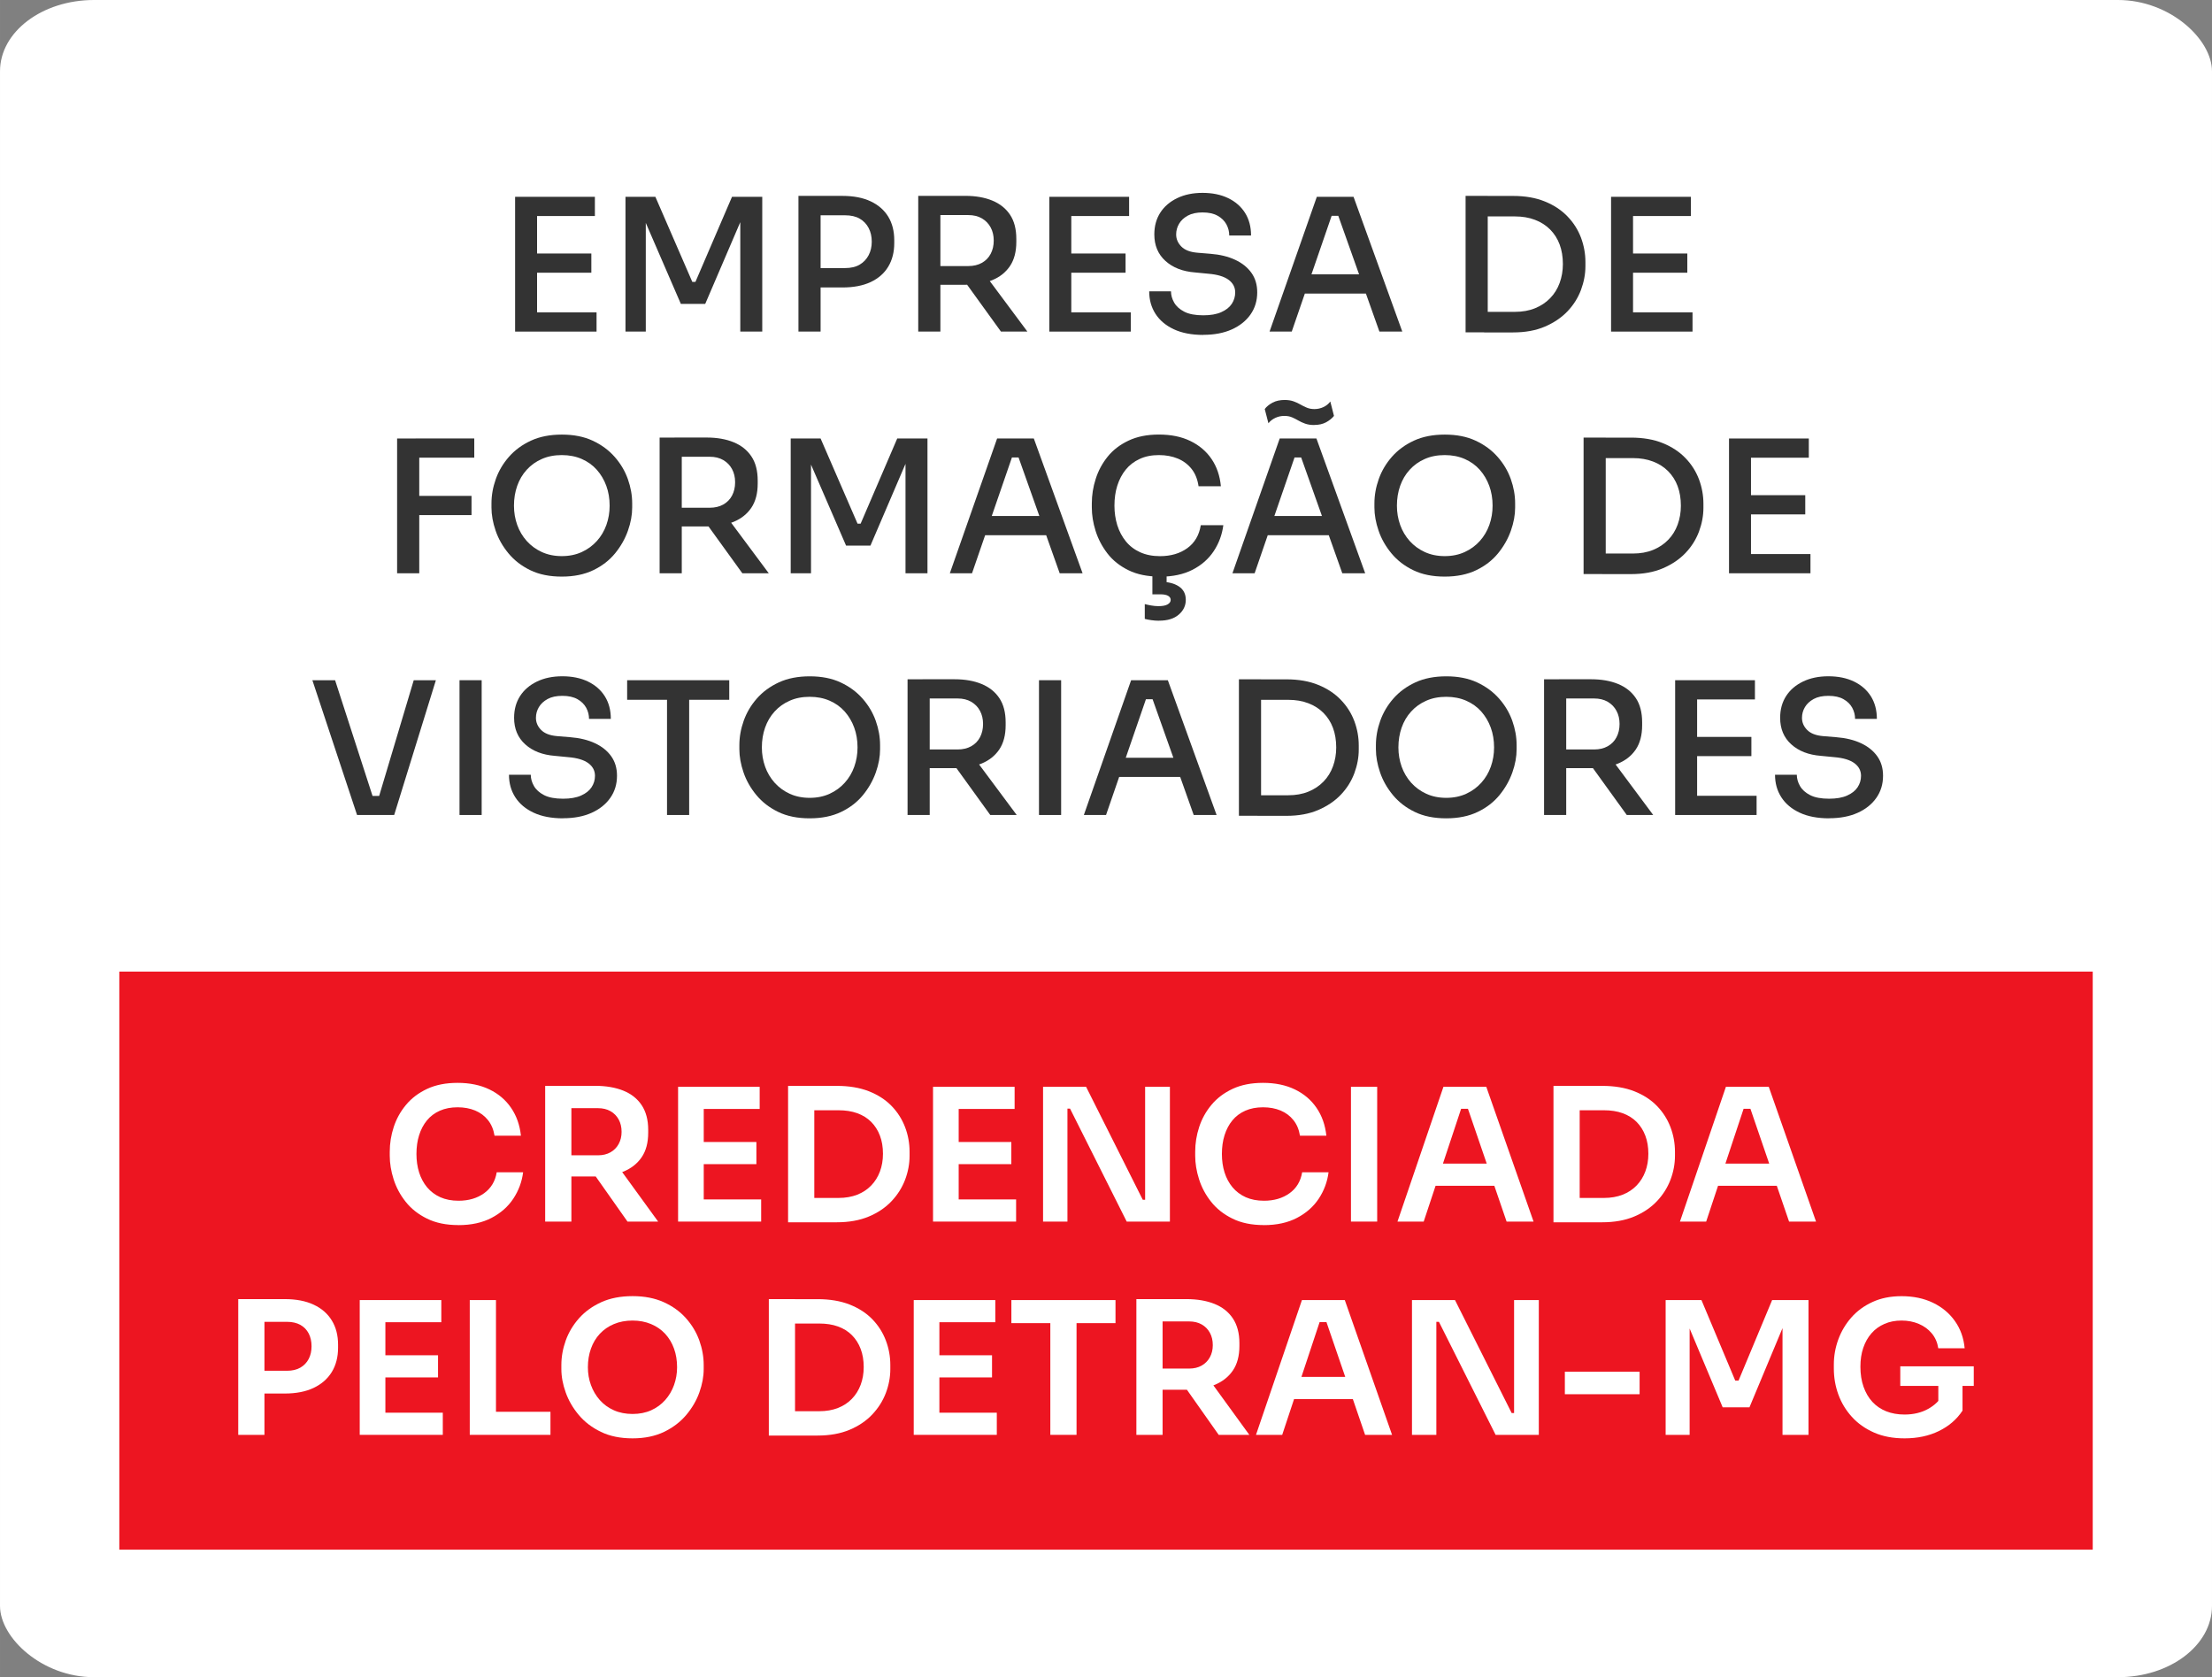 <?xml version="1.0" encoding="UTF-8"?>
<!DOCTYPE svg PUBLIC "-//W3C//DTD SVG 1.1//EN" "http://www.w3.org/Graphics/SVG/1.1/DTD/svg11.dtd">
<!-- Creator: CorelDRAW -->
<svg xmlns="http://www.w3.org/2000/svg" xml:space="preserve" width="42.333mm" height="32.092mm" version="1.1" style="shape-rendering:geometricPrecision; text-rendering:geometricPrecision; image-rendering:optimizeQuality; fill-rule:evenodd; clip-rule:evenodd"
viewBox="0 0 505.4 383.14"
 xmlns:xlink="http://www.w3.org/1999/xlink"
 xmlns:xodm="http://www.corel.com/coreldraw/odm/2003">
 <rect x="0" y="0" width="505.4" height="383.14" fill="#808080" stroke="none"/>
 <defs>
  <style type="text/css">
   <![CDATA[
    .fil2 {fill:#ED1521}
    .fil0 {fill:white}
    .fil1 {fill:#333333;fill-rule:nonzero}
    .fil3 {fill:white;fill-rule:nonzero}
   ]]>
  </style>
 </defs>
 <g id="Layer_x0020_1">
  <g id="_2027954153120">
   <rect class="fil0" x="0" y="-0" width="505.4" height="383.14" rx="21.47" ry="16.27"/>
   <g>
    <path class="fil1" d="M117.69 75.75l0 -30.79 5.02 0 0 30.79 -5.02 0zm4.18 0l0 -4.39 14.43 0 0 4.39 -14.43 0zm0 -13.45l0 -4.39 13.24 0 0 4.39 -13.24 0zm0 -12.95l0 -4.39 14.05 0 0 4.39 -14.05 0z"/>
    <polygon id="_1" class="fil1" points="142.91,75.75 142.91,44.96 149.74,44.96 158.18,64.4 158.89,64.4 167.25,44.96 174.16,44.96 174.16,75.75 169.14,75.75 169.14,49.47 169.65,49.56 161.13,69.42 155.56,69.42 146.96,49.56 147.55,49.47 147.55,75.75 "/>
    <path id="_2" class="fil1" d="M186.65 65.67l0 -4.43 6.41 0c1.35,0 2.47,-0.26 3.35,-0.78 0.89,-0.52 1.57,-1.24 2.05,-2.15 0.48,-0.91 0.72,-1.95 0.72,-3.1 0,-1.18 -0.24,-2.23 -0.72,-3.14 -0.48,-0.91 -1.16,-1.62 -2.05,-2.13 -0.89,-0.51 -2,-0.76 -3.35,-0.76l-6.41 0 0 -4.43 5.82 0c2.56,0 4.72,0.42 6.47,1.25 1.76,0.83 3.09,2 4.01,3.5 0.91,1.5 1.37,3.3 1.37,5.38l0 0.67c0,2.05 -0.46,3.84 -1.37,5.36 -0.91,1.52 -2.25,2.69 -4.01,3.52 -1.76,0.83 -3.92,1.24 -6.47,1.24l-5.82 0zm-4.22 10.08l0 -31 5.06 0 0 31 -5.06 0z"/>
    <path id="_3" class="fil1" d="M209.8 75.75l0 -31 5.06 0 0 31 -5.06 0zm18.9 0l-9.78 -13.54 5.74 0 10.08 13.54 -6.03 0zm-15.48 -10.71l0 -4.26 8.01 0c1.21,0 2.25,-0.25 3.12,-0.74 0.87,-0.49 1.54,-1.17 2,-2.05 0.46,-0.87 0.7,-1.88 0.7,-3.04 0,-1.12 -0.23,-2.12 -0.7,-2.99 -0.46,-0.87 -1.13,-1.56 -2,-2.07 -0.87,-0.51 -1.91,-0.76 -3.12,-0.76l-8.01 0 0 -4.39 7.34 0c2.36,0 4.41,0.36 6.16,1.08 1.74,0.72 3.09,1.79 4.05,3.23 0.96,1.43 1.44,3.28 1.44,5.53l0 0.68c0,2.25 -0.49,4.09 -1.46,5.53 -0.97,1.43 -2.32,2.5 -4.05,3.21 -1.73,0.7 -3.78,1.05 -6.14,1.05l-7.34 0z"/>
    <path id="_4" class="fil1" d="M239.75 75.75l0 -30.79 5.02 0 0 30.79 -5.02 0zm4.18 0l0 -4.39 14.43 0 0 4.39 -14.43 0zm0 -13.45l0 -4.39 13.24 0 0 4.39 -13.24 0zm0 -12.95l0 -4.39 14.05 0 0 4.39 -14.05 0z"/>
    <path id="_5" class="fil1" d="M274.93 76.51c-2.64,0 -4.89,-0.43 -6.73,-1.29 -1.84,-0.86 -3.24,-2.04 -4.2,-3.54 -0.96,-1.5 -1.43,-3.21 -1.43,-5.13l4.98 0c0,0.87 0.24,1.73 0.72,2.57 0.48,0.84 1.25,1.54 2.32,2.09 1.07,0.55 2.52,0.82 4.34,0.82 1.66,0 3.03,-0.24 4.11,-0.72 1.08,-0.48 1.88,-1.11 2.4,-1.9 0.52,-0.79 0.78,-1.66 0.78,-2.61 0,-1.18 -0.51,-2.14 -1.52,-2.89 -1.01,-0.74 -2.53,-1.2 -4.56,-1.37l-3.08 -0.3c-2.84,-0.22 -5.1,-1.1 -6.79,-2.64 -1.69,-1.53 -2.53,-3.55 -2.53,-6.05 0,-1.91 0.46,-3.57 1.37,-4.98 0.91,-1.41 2.2,-2.51 3.86,-3.31 1.66,-0.8 3.59,-1.2 5.78,-1.2 2.25,0 4.2,0.4 5.86,1.2 1.66,0.8 2.95,1.93 3.86,3.37 0.91,1.45 1.37,3.17 1.37,5.17l-4.98 0c0,-0.9 -0.22,-1.75 -0.65,-2.55 -0.44,-0.8 -1.1,-1.46 -2,-1.96 -0.9,-0.51 -2.05,-0.76 -3.46,-0.76 -1.35,0 -2.47,0.24 -3.35,0.72 -0.88,0.48 -1.55,1.1 -2,1.86 -0.45,0.76 -0.67,1.57 -0.67,2.45 0,1.04 0.39,1.96 1.18,2.76 0.79,0.8 2,1.27 3.63,1.41l3.04 0.25c2.17,0.17 4.04,0.63 5.63,1.37 1.59,0.74 2.83,1.74 3.71,2.97 0.89,1.24 1.33,2.73 1.33,4.47 0,1.91 -0.51,3.6 -1.54,5.06 -1.03,1.46 -2.46,2.6 -4.3,3.42 -1.84,0.82 -4,1.22 -6.47,1.22z"/>
    <path id="_6" class="fil1" d="M290.07 75.75l10.8 -30.79 8.39 0 11.14 30.79 -5.23 0 -9.74 -27.42 2.07 0.97 -5.1 0 2.19 -0.97 -9.45 27.42 -5.06 0zm7 -8.69l1.6 -4.39 12.91 0 1.65 4.39 -16.16 0z"/>
    <path id="_7" class="fil1" d="M339.08 75.92l0 -4.68 7.04 0c1.72,0 3.25,-0.27 4.6,-0.82 1.35,-0.55 2.5,-1.31 3.46,-2.3 0.96,-0.98 1.68,-2.14 2.17,-3.48 0.49,-1.34 0.74,-2.78 0.74,-4.32 0,-1.66 -0.25,-3.15 -0.74,-4.47 -0.49,-1.32 -1.22,-2.46 -2.17,-3.42 -0.96,-0.96 -2.11,-1.7 -3.46,-2.21 -1.35,-0.52 -2.88,-0.78 -4.6,-0.78l-7.04 0 0 -4.68 6.62 0c2.78,0 5.21,0.42 7.28,1.27 2.07,0.84 3.79,1.98 5.17,3.42 1.38,1.43 2.4,3.05 3.08,4.85 0.67,1.8 1.01,3.66 1.01,5.57l0 0.93c0,1.8 -0.34,3.61 -1.01,5.42 -0.68,1.81 -1.7,3.44 -3.08,4.89 -1.38,1.45 -3.1,2.61 -5.17,3.5 -2.07,0.89 -4.49,1.33 -7.28,1.33l-6.62 0zm-4.22 0l0 -31.17 5.06 0 0 31.17 -5.06 0z"/>
    <path id="_8" class="fil1" d="M368.1 75.75l0 -30.79 5.02 0 0 30.79 -5.02 0zm4.18 0l0 -4.39 14.43 0 0 4.39 -14.43 0zm0 -13.45l0 -4.39 13.24 0 0 4.39 -13.24 0zm0 -12.95l0 -4.39 14.05 0 0 4.39 -14.05 0z"/>
    <path id="_9" class="fil1" d="M90.73 130.96l0 -30.79 5.06 0 0 30.79 -5.06 0zm4.22 -13.29l0 -4.39 12.78 0 0 4.39 -12.78 0zm0 -13.12l0 -4.39 13.41 0 0 4.39 -13.41 0z"/>
    <path id="_10" class="fil1" d="M128.36 131.72c-2.78,0 -5.18,-0.48 -7.19,-1.46 -2.01,-0.97 -3.68,-2.26 -5,-3.86 -1.32,-1.6 -2.3,-3.32 -2.93,-5.17 -0.63,-1.84 -0.95,-3.61 -0.95,-5.29l0 -0.93c0,-1.86 0.33,-3.71 0.99,-5.57 0.66,-1.86 1.66,-3.55 3,-5.08 1.34,-1.53 3.01,-2.76 5.02,-3.69 2.01,-0.93 4.37,-1.39 7.07,-1.39 2.7,0 5.05,0.46 7.04,1.39 2,0.93 3.67,2.16 5.02,3.69 1.35,1.53 2.36,3.23 3.02,5.08 0.66,1.86 0.99,3.71 0.99,5.57l0 0.93c0,1.69 -0.32,3.45 -0.97,5.29 -0.65,1.84 -1.62,3.56 -2.93,5.17 -1.31,1.6 -2.97,2.89 -5,3.86 -2.02,0.97 -4.41,1.46 -7.17,1.46zm0 -4.68c1.69,0 3.21,-0.31 4.56,-0.93 1.35,-0.62 2.5,-1.46 3.46,-2.53 0.96,-1.07 1.68,-2.29 2.17,-3.67 0.49,-1.38 0.74,-2.84 0.74,-4.39 0,-1.63 -0.25,-3.14 -0.76,-4.53 -0.51,-1.39 -1.23,-2.61 -2.17,-3.67 -0.94,-1.06 -2.09,-1.88 -3.44,-2.47 -1.35,-0.59 -2.87,-0.89 -4.56,-0.89 -1.69,0 -3.21,0.29 -4.56,0.89 -1.35,0.59 -2.5,1.41 -3.46,2.47 -0.96,1.05 -1.68,2.28 -2.17,3.67 -0.49,1.39 -0.74,2.9 -0.74,4.53 0,1.55 0.25,3.01 0.74,4.39 0.49,1.38 1.22,2.6 2.17,3.67 0.96,1.07 2.11,1.91 3.46,2.53 1.35,0.62 2.87,0.93 4.56,0.93z"/>
    <path id="_11" class="fil1" d="M150.71 130.96l0 -31 5.06 0 0 31 -5.06 0zm18.9 0l-9.78 -13.54 5.74 0 10.08 13.54 -6.03 0zm-15.48 -10.71l0 -4.26 8.01 0c1.21,0 2.25,-0.25 3.12,-0.74 0.87,-0.49 1.54,-1.17 2,-2.05 0.46,-0.87 0.7,-1.88 0.7,-3.04 0,-1.12 -0.23,-2.12 -0.7,-2.99 -0.46,-0.87 -1.13,-1.56 -2,-2.07 -0.87,-0.51 -1.91,-0.76 -3.12,-0.76l-8.01 0 0 -4.39 7.34 0c2.36,0 4.41,0.36 6.16,1.08 1.74,0.72 3.09,1.79 4.05,3.23 0.96,1.43 1.44,3.28 1.44,5.53l0 0.68c0,2.25 -0.49,4.09 -1.46,5.53 -0.97,1.43 -2.32,2.5 -4.05,3.21 -1.73,0.7 -3.78,1.05 -6.14,1.05l-7.34 0z"/>
    <polygon id="_12" class="fil1" points="180.66,130.96 180.66,100.17 187.49,100.17 195.93,119.62 196.64,119.62 205,100.17 211.91,100.17 211.91,130.96 206.89,130.96 206.89,104.69 207.4,104.77 198.88,124.64 193.31,124.64 184.71,104.77 185.3,104.69 185.3,130.96 "/>
    <path id="_13" class="fil1" d="M217.02 130.96l10.8 -30.79 8.39 0 11.14 30.79 -5.23 0 -9.74 -27.42 2.07 0.97 -5.1 0 2.19 -0.97 -9.45 27.42 -5.06 0zm7 -8.69l1.6 -4.39 12.91 0 1.65 4.39 -16.16 0z"/>
    <path id="_14" class="fil1" d="M265.02 131.72c-2.81,0 -5.21,-0.48 -7.19,-1.46 -1.98,-0.97 -3.59,-2.25 -4.81,-3.84 -1.22,-1.59 -2.12,-3.3 -2.7,-5.15 -0.58,-1.84 -0.86,-3.62 -0.86,-5.34l0 -0.93c0,-1.88 0.29,-3.75 0.89,-5.61 0.59,-1.86 1.5,-3.54 2.72,-5.06 1.22,-1.52 2.81,-2.74 4.77,-3.67 1.95,-0.93 4.27,-1.39 6.94,-1.39 2.78,0 5.19,0.49 7.21,1.48 2.02,0.98 3.64,2.35 4.83,4.11 1.2,1.76 1.9,3.83 2.13,6.22l-5.1 0c-0.23,-1.57 -0.75,-2.89 -1.58,-3.94 -0.83,-1.05 -1.88,-1.85 -3.16,-2.38 -1.28,-0.53 -2.72,-0.8 -4.32,-0.8 -1.66,0 -3.13,0.29 -4.41,0.89 -1.28,0.59 -2.34,1.41 -3.18,2.45 -0.84,1.04 -1.48,2.26 -1.92,3.65 -0.44,1.39 -0.65,2.92 -0.65,4.58 0,1.57 0.22,3.06 0.65,4.45 0.44,1.39 1.09,2.62 1.96,3.69 0.87,1.07 1.96,1.9 3.27,2.49 1.31,0.59 2.82,0.89 4.53,0.89 2.47,0 4.56,-0.61 6.24,-1.83 1.69,-1.22 2.71,-2.97 3.08,-5.25l5.15 0c-0.28,2.16 -1.01,4.14 -2.19,5.93 -1.18,1.78 -2.8,3.21 -4.85,4.26 -2.05,1.05 -4.53,1.58 -7.42,1.58zm-0.21 10.08c-0.59,0 -1.18,-0.04 -1.77,-0.13 -0.59,-0.08 -1.08,-0.18 -1.48,-0.29l0 -3.38c0.42,0.11 0.91,0.22 1.48,0.32 0.56,0.1 1.11,0.15 1.65,0.15 0.93,0 1.62,-0.13 2.09,-0.4 0.46,-0.27 0.7,-0.61 0.7,-1.03 0,-0.39 -0.2,-0.7 -0.59,-0.93 -0.39,-0.22 -0.97,-0.34 -1.73,-0.34l-1.86 0 0 -5.27 3.25 0 0 4.05 -2.11 -1.65 0.63 0c1.77,0 3.19,0.35 4.26,1.05 1.07,0.7 1.6,1.73 1.6,3.08 0,1.32 -0.53,2.45 -1.6,3.37 -1.07,0.93 -2.57,1.39 -4.51,1.39z"/>
    <path id="_15" class="fil1" d="M281.59 130.96l10.8 -30.79 8.39 0 11.14 30.79 -5.23 0 -9.74 -27.42 2.07 0.97 -5.1 0 2.19 -0.97 -9.45 27.42 -5.06 0zm7 -8.69l1.6 -4.39 12.91 0 1.65 4.39 -16.16 0zm11.64 -25.18c-0.79,0 -1.47,-0.11 -2.05,-0.32 -0.58,-0.21 -1.1,-0.45 -1.56,-0.72 -0.46,-0.27 -0.94,-0.51 -1.43,-0.72 -0.49,-0.21 -1.08,-0.32 -1.75,-0.32 -0.73,0 -1.42,0.15 -2.07,0.46 -0.65,0.31 -1.17,0.72 -1.56,1.22l-0.84 -3.25c0.42,-0.56 1.02,-1.05 1.79,-1.46 0.77,-0.41 1.69,-0.61 2.76,-0.61 0.79,0 1.47,0.11 2.05,0.32 0.58,0.21 1.1,0.45 1.56,0.72 0.46,0.27 0.95,0.51 1.46,0.72 0.51,0.21 1.08,0.32 1.73,0.32 0.73,0 1.42,-0.16 2.07,-0.46 0.65,-0.31 1.17,-0.73 1.56,-1.27l0.84 3.29c-0.45,0.56 -1.05,1.05 -1.81,1.46 -0.76,0.41 -1.67,0.61 -2.74,0.61z"/>
    <path id="_16" class="fil1" d="M330.1 131.72c-2.78,0 -5.18,-0.48 -7.19,-1.46 -2.01,-0.97 -3.68,-2.26 -5,-3.86 -1.32,-1.6 -2.3,-3.32 -2.93,-5.17 -0.63,-1.84 -0.95,-3.61 -0.95,-5.29l0 -0.93c0,-1.86 0.33,-3.71 0.99,-5.57 0.66,-1.86 1.66,-3.55 3,-5.08 1.34,-1.53 3.01,-2.76 5.02,-3.69 2.01,-0.93 4.37,-1.39 7.07,-1.39 2.7,0 5.05,0.46 7.04,1.39 2,0.93 3.67,2.16 5.02,3.69 1.35,1.53 2.36,3.23 3.02,5.08 0.66,1.86 0.99,3.71 0.99,5.57l0 0.93c0,1.69 -0.32,3.45 -0.97,5.29 -0.65,1.84 -1.62,3.56 -2.93,5.17 -1.31,1.6 -2.97,2.89 -5,3.86 -2.02,0.97 -4.41,1.46 -7.17,1.46zm0 -4.68c1.69,0 3.21,-0.31 4.56,-0.93 1.35,-0.62 2.5,-1.46 3.46,-2.53 0.96,-1.07 1.68,-2.29 2.17,-3.67 0.49,-1.38 0.74,-2.84 0.74,-4.39 0,-1.63 -0.25,-3.14 -0.76,-4.53 -0.51,-1.39 -1.23,-2.61 -2.17,-3.67 -0.94,-1.06 -2.09,-1.88 -3.44,-2.47 -1.35,-0.59 -2.87,-0.89 -4.56,-0.89 -1.69,0 -3.21,0.29 -4.56,0.89 -1.35,0.59 -2.5,1.41 -3.46,2.47 -0.96,1.05 -1.68,2.28 -2.17,3.67 -0.49,1.39 -0.74,2.9 -0.74,4.53 0,1.55 0.25,3.01 0.74,4.39 0.49,1.38 1.22,2.6 2.17,3.67 0.96,1.07 2.11,1.91 3.46,2.53 1.35,0.62 2.87,0.93 4.56,0.93z"/>
    <path id="_17" class="fil1" d="M366.04 131.13l0 -4.68 7.04 0c1.72,0 3.25,-0.27 4.6,-0.82 1.35,-0.55 2.5,-1.31 3.46,-2.3 0.96,-0.98 1.68,-2.14 2.17,-3.48 0.49,-1.34 0.74,-2.78 0.74,-4.32 0,-1.66 -0.25,-3.15 -0.74,-4.47 -0.49,-1.32 -1.22,-2.46 -2.17,-3.42 -0.96,-0.96 -2.11,-1.7 -3.46,-2.21 -1.35,-0.52 -2.88,-0.78 -4.6,-0.78l-7.04 0 0 -4.68 6.62 0c2.78,0 5.21,0.42 7.28,1.27 2.07,0.84 3.79,1.98 5.17,3.42 1.38,1.43 2.4,3.05 3.08,4.85 0.67,1.8 1.01,3.66 1.01,5.57l0 0.93c0,1.8 -0.34,3.61 -1.01,5.42 -0.68,1.81 -1.7,3.44 -3.08,4.89 -1.38,1.45 -3.1,2.61 -5.17,3.5 -2.07,0.89 -4.49,1.33 -7.28,1.33l-6.62 0zm-4.22 0l0 -31.17 5.06 0 0 31.17 -5.06 0z"/>
    <path id="_18" class="fil1" d="M395.05 130.96l0 -30.79 5.02 0 0 30.79 -5.02 0zm4.18 0l0 -4.39 14.43 0 0 4.39 -14.43 0zm0 -13.45l0 -4.39 13.24 0 0 4.39 -13.24 0zm0 -12.95l0 -4.39 14.05 0 0 4.39 -14.05 0z"/>
    <polygon id="_19" class="fil1" points="81.58,186.18 71.37,155.39 76.56,155.39 85.42,182.76 83.56,181.83 88.37,181.83 86.35,182.76 94.53,155.39 99.59,155.39 90.06,186.18 "/>
    <polygon id="_20" class="fil1" points="104.99,186.18 104.99,155.39 110.05,155.39 110.05,186.18 "/>
    <path id="_21" class="fil1" d="M128.65 186.94c-2.64,0 -4.89,-0.43 -6.73,-1.29 -1.84,-0.86 -3.24,-2.04 -4.2,-3.54 -0.96,-1.5 -1.43,-3.21 -1.43,-5.13l4.98 0c0,0.87 0.24,1.73 0.72,2.57 0.48,0.84 1.25,1.54 2.32,2.09 1.07,0.55 2.52,0.82 4.34,0.82 1.66,0 3.03,-0.24 4.11,-0.72 1.08,-0.48 1.88,-1.11 2.4,-1.9 0.52,-0.79 0.78,-1.66 0.78,-2.61 0,-1.18 -0.51,-2.14 -1.52,-2.89 -1.01,-0.74 -2.53,-1.2 -4.56,-1.37l-3.08 -0.3c-2.84,-0.22 -5.1,-1.1 -6.79,-2.64 -1.69,-1.53 -2.53,-3.55 -2.53,-6.05 0,-1.91 0.46,-3.57 1.37,-4.98 0.91,-1.41 2.2,-2.51 3.86,-3.31 1.66,-0.8 3.59,-1.2 5.78,-1.2 2.25,0 4.2,0.4 5.86,1.2 1.66,0.8 2.95,1.93 3.86,3.37 0.91,1.45 1.37,3.17 1.37,5.17l-4.98 0c0,-0.9 -0.22,-1.75 -0.65,-2.55 -0.44,-0.8 -1.1,-1.46 -2,-1.96 -0.9,-0.51 -2.05,-0.76 -3.46,-0.76 -1.35,0 -2.47,0.24 -3.35,0.72 -0.88,0.48 -1.55,1.1 -2,1.86 -0.45,0.76 -0.67,1.57 -0.67,2.45 0,1.04 0.39,1.96 1.18,2.76 0.79,0.8 2,1.27 3.63,1.41l3.04 0.25c2.17,0.17 4.04,0.63 5.63,1.37 1.59,0.74 2.83,1.74 3.71,2.97 0.89,1.24 1.33,2.73 1.33,4.47 0,1.91 -0.51,3.6 -1.54,5.06 -1.03,1.46 -2.46,2.6 -4.3,3.42 -1.84,0.82 -4,1.22 -6.47,1.22z"/>
    <path id="_22" class="fil1" d="M152.4 186.18l0 -27.16 5.06 0 0 27.16 -5.06 0zm-9.11 -26.32l0 -4.47 23.33 0 0 4.47 -23.33 0z"/>
    <path id="_23" class="fil1" d="M185 186.94c-2.78,0 -5.18,-0.48 -7.19,-1.46 -2.01,-0.97 -3.68,-2.26 -5,-3.86 -1.32,-1.6 -2.3,-3.32 -2.93,-5.17 -0.63,-1.84 -0.95,-3.61 -0.95,-5.29l0 -0.93c0,-1.86 0.33,-3.71 0.99,-5.57 0.66,-1.86 1.66,-3.55 3,-5.08 1.34,-1.53 3.01,-2.76 5.02,-3.69 2.01,-0.93 4.37,-1.39 7.07,-1.39 2.7,0 5.05,0.46 7.04,1.39 2,0.93 3.67,2.16 5.02,3.69 1.35,1.53 2.36,3.23 3.02,5.08 0.66,1.86 0.99,3.71 0.99,5.57l0 0.93c0,1.69 -0.32,3.45 -0.97,5.29 -0.65,1.84 -1.62,3.56 -2.93,5.17 -1.31,1.6 -2.97,2.89 -5,3.86 -2.02,0.97 -4.41,1.46 -7.17,1.46zm0 -4.68c1.69,0 3.21,-0.31 4.56,-0.93 1.35,-0.62 2.5,-1.46 3.46,-2.53 0.96,-1.07 1.68,-2.29 2.17,-3.67 0.49,-1.38 0.74,-2.84 0.74,-4.39 0,-1.63 -0.25,-3.14 -0.76,-4.53 -0.51,-1.39 -1.23,-2.61 -2.17,-3.67 -0.94,-1.06 -2.09,-1.88 -3.44,-2.47 -1.35,-0.59 -2.87,-0.89 -4.56,-0.89 -1.69,0 -3.21,0.29 -4.56,0.89 -1.35,0.59 -2.5,1.41 -3.46,2.47 -0.96,1.05 -1.68,2.28 -2.17,3.67 -0.49,1.39 -0.74,2.9 -0.74,4.53 0,1.55 0.25,3.01 0.74,4.39 0.49,1.38 1.22,2.6 2.17,3.67 0.96,1.07 2.11,1.91 3.46,2.53 1.35,0.62 2.87,0.93 4.56,0.93z"/>
    <path id="_24" class="fil1" d="M207.36 186.18l0 -31 5.06 0 0 31 -5.06 0zm18.9 0l-9.78 -13.54 5.74 0 10.08 13.54 -6.03 0zm-15.48 -10.71l0 -4.26 8.01 0c1.21,0 2.25,-0.25 3.12,-0.74 0.87,-0.49 1.54,-1.17 2,-2.05 0.46,-0.87 0.7,-1.88 0.7,-3.04 0,-1.12 -0.23,-2.12 -0.7,-2.99 -0.46,-0.87 -1.13,-1.56 -2,-2.07 -0.87,-0.51 -1.91,-0.76 -3.12,-0.76l-8.01 0 0 -4.39 7.34 0c2.36,0 4.41,0.36 6.16,1.08 1.74,0.72 3.09,1.79 4.05,3.23 0.96,1.43 1.44,3.28 1.44,5.53l0 0.68c0,2.25 -0.49,4.09 -1.46,5.53 -0.97,1.43 -2.32,2.5 -4.05,3.21 -1.73,0.7 -3.78,1.05 -6.14,1.05l-7.34 0z"/>
    <polygon id="_25" class="fil1" points="237.39,186.18 237.39,155.39 242.45,155.39 242.45,186.18 "/>
    <path id="_26" class="fil1" d="M247.64 186.18l10.8 -30.79 8.39 0 11.14 30.79 -5.23 0 -9.74 -27.42 2.07 0.97 -5.1 0 2.19 -0.97 -9.45 27.42 -5.06 0zm7 -8.69l1.6 -4.39 12.91 0 1.65 4.39 -16.16 0z"/>
    <path id="_27" class="fil1" d="M287.29 186.35l0 -4.68 7.04 0c1.72,0 3.25,-0.27 4.6,-0.82 1.35,-0.55 2.5,-1.31 3.46,-2.3 0.96,-0.98 1.68,-2.14 2.17,-3.48 0.49,-1.34 0.74,-2.78 0.74,-4.32 0,-1.66 -0.25,-3.15 -0.74,-4.47 -0.49,-1.32 -1.22,-2.46 -2.17,-3.42 -0.96,-0.96 -2.11,-1.7 -3.46,-2.21 -1.35,-0.52 -2.88,-0.78 -4.6,-0.78l-7.04 0 0 -4.68 6.62 0c2.78,0 5.21,0.42 7.28,1.27 2.07,0.84 3.79,1.98 5.17,3.42 1.38,1.43 2.4,3.05 3.08,4.85 0.67,1.8 1.01,3.66 1.01,5.57l0 0.93c0,1.8 -0.34,3.61 -1.01,5.42 -0.68,1.81 -1.7,3.44 -3.08,4.89 -1.38,1.45 -3.1,2.61 -5.17,3.5 -2.07,0.89 -4.49,1.33 -7.28,1.33l-6.62 0zm-4.22 0l0 -31.17 5.06 0 0 31.17 -5.06 0z"/>
    <path id="_28" class="fil1" d="M330.44 186.94c-2.78,0 -5.18,-0.48 -7.19,-1.46 -2.01,-0.97 -3.68,-2.26 -5,-3.86 -1.32,-1.6 -2.3,-3.32 -2.93,-5.17 -0.63,-1.84 -0.95,-3.61 -0.95,-5.29l0 -0.93c0,-1.86 0.33,-3.71 0.99,-5.57 0.66,-1.86 1.66,-3.55 3,-5.08 1.34,-1.53 3.01,-2.76 5.02,-3.69 2.01,-0.93 4.37,-1.39 7.07,-1.39 2.7,0 5.05,0.46 7.04,1.39 2,0.93 3.67,2.16 5.02,3.69 1.35,1.53 2.36,3.23 3.02,5.08 0.66,1.86 0.99,3.71 0.99,5.57l0 0.93c0,1.69 -0.32,3.45 -0.97,5.29 -0.65,1.84 -1.62,3.56 -2.93,5.17 -1.31,1.6 -2.97,2.89 -5,3.86 -2.02,0.97 -4.41,1.46 -7.17,1.46zm0 -4.68c1.69,0 3.21,-0.31 4.56,-0.93 1.35,-0.62 2.5,-1.46 3.46,-2.53 0.96,-1.07 1.68,-2.29 2.17,-3.67 0.49,-1.38 0.74,-2.84 0.74,-4.39 0,-1.63 -0.25,-3.14 -0.76,-4.53 -0.51,-1.39 -1.23,-2.61 -2.17,-3.67 -0.94,-1.06 -2.09,-1.88 -3.44,-2.47 -1.35,-0.59 -2.87,-0.89 -4.56,-0.89 -1.69,0 -3.21,0.29 -4.56,0.89 -1.35,0.59 -2.5,1.41 -3.46,2.47 -0.96,1.05 -1.68,2.28 -2.17,3.67 -0.49,1.39 -0.74,2.9 -0.74,4.53 0,1.55 0.25,3.01 0.74,4.39 0.49,1.38 1.22,2.6 2.17,3.67 0.96,1.07 2.11,1.91 3.46,2.53 1.35,0.62 2.87,0.93 4.56,0.93z"/>
    <path id="_29" class="fil1" d="M352.79 186.18l0 -31 5.06 0 0 31 -5.06 0zm18.9 0l-9.78 -13.54 5.74 0 10.08 13.54 -6.03 0zm-15.48 -10.71l0 -4.26 8.01 0c1.21,0 2.25,-0.25 3.12,-0.74 0.87,-0.49 1.54,-1.17 2,-2.05 0.46,-0.87 0.7,-1.88 0.7,-3.04 0,-1.12 -0.23,-2.12 -0.7,-2.99 -0.46,-0.87 -1.13,-1.56 -2,-2.07 -0.87,-0.51 -1.91,-0.76 -3.12,-0.76l-8.01 0 0 -4.39 7.34 0c2.36,0 4.41,0.36 6.16,1.08 1.74,0.72 3.09,1.79 4.05,3.23 0.96,1.43 1.44,3.28 1.44,5.53l0 0.68c0,2.25 -0.49,4.09 -1.46,5.53 -0.97,1.43 -2.32,2.5 -4.05,3.21 -1.73,0.7 -3.78,1.05 -6.14,1.05l-7.34 0z"/>
    <path id="_30" class="fil1" d="M382.74 186.18l0 -30.79 5.02 0 0 30.79 -5.02 0zm4.18 0l0 -4.39 14.43 0 0 4.39 -14.43 0zm0 -13.45l0 -4.39 13.24 0 0 4.39 -13.24 0zm0 -12.95l0 -4.39 14.05 0 0 4.39 -14.05 0z"/>
    <path id="_31" class="fil1" d="M417.92 186.94c-2.64,0 -4.89,-0.43 -6.73,-1.29 -1.84,-0.86 -3.24,-2.04 -4.2,-3.54 -0.96,-1.5 -1.43,-3.21 -1.43,-5.13l4.98 0c0,0.87 0.24,1.73 0.72,2.57 0.48,0.84 1.25,1.54 2.32,2.09 1.07,0.55 2.52,0.82 4.34,0.82 1.66,0 3.03,-0.24 4.11,-0.72 1.08,-0.48 1.88,-1.11 2.4,-1.9 0.52,-0.79 0.78,-1.66 0.78,-2.61 0,-1.18 -0.51,-2.14 -1.52,-2.89 -1.01,-0.74 -2.53,-1.2 -4.56,-1.37l-3.08 -0.3c-2.84,-0.22 -5.1,-1.1 -6.79,-2.64 -1.69,-1.53 -2.53,-3.55 -2.53,-6.05 0,-1.91 0.46,-3.57 1.37,-4.98 0.91,-1.41 2.2,-2.51 3.86,-3.31 1.66,-0.8 3.59,-1.2 5.78,-1.2 2.25,0 4.2,0.4 5.86,1.2 1.66,0.8 2.95,1.93 3.86,3.37 0.91,1.45 1.37,3.17 1.37,5.17l-4.98 0c0,-0.9 -0.22,-1.75 -0.65,-2.55 -0.44,-0.8 -1.1,-1.46 -2,-1.96 -0.9,-0.51 -2.05,-0.76 -3.46,-0.76 -1.35,0 -2.47,0.24 -3.35,0.72 -0.88,0.48 -1.55,1.1 -2,1.86 -0.45,0.76 -0.67,1.57 -0.67,2.45 0,1.04 0.39,1.96 1.18,2.76 0.79,0.8 2,1.27 3.63,1.41l3.04 0.25c2.17,0.17 4.04,0.63 5.63,1.37 1.59,0.74 2.83,1.74 3.71,2.97 0.89,1.24 1.33,2.73 1.33,4.47 0,1.91 -0.51,3.6 -1.54,5.06 -1.03,1.46 -2.46,2.6 -4.3,3.42 -1.84,0.82 -4,1.22 -6.47,1.22z"/>
    <rect class="fil2" x="27.26" y="221.95" width="450.89" height="132.06"/>
    <path class="fil3" d="M104.73 279.86c-2.78,0 -5.17,-0.49 -7.17,-1.48 -2,-0.98 -3.62,-2.26 -4.87,-3.84 -1.25,-1.57 -2.17,-3.29 -2.76,-5.15 -0.59,-1.86 -0.88,-3.64 -0.88,-5.36l0 -0.93c0,-1.91 0.3,-3.8 0.91,-5.65 0.61,-1.86 1.54,-3.54 2.81,-5.06 1.26,-1.52 2.87,-2.73 4.83,-3.65 1.95,-0.91 4.27,-1.37 6.94,-1.37 2.78,0 5.21,0.5 7.28,1.5 2.07,1 3.72,2.4 4.96,4.22 1.24,1.81 1.98,3.93 2.24,6.35l-6.03 0c-0.23,-1.41 -0.72,-2.59 -1.5,-3.56 -0.77,-0.97 -1.75,-1.7 -2.93,-2.19 -1.18,-0.49 -2.52,-0.74 -4.01,-0.74 -1.52,0 -2.87,0.26 -4.05,0.78 -1.18,0.52 -2.17,1.26 -2.95,2.21 -0.79,0.96 -1.38,2.08 -1.79,3.38 -0.41,1.29 -0.61,2.73 -0.61,4.3 0,1.52 0.2,2.92 0.61,4.22 0.41,1.29 1.02,2.43 1.83,3.4 0.82,0.97 1.82,1.72 3.02,2.26 1.2,0.53 2.58,0.8 4.15,0.8 2.31,0 4.25,-0.57 5.84,-1.71 1.59,-1.14 2.55,-2.74 2.89,-4.79l6.03 0c-0.28,2.19 -1.03,4.2 -2.24,6.03 -1.21,1.83 -2.87,3.29 -4.98,4.39 -2.11,1.1 -4.63,1.65 -7.55,1.65z"/>
    <path id="_1_0" class="fil3" d="M124.56 279.06l0 -31 5.99 0 0 31 -5.99 0zm18.81 0l-9.45 -13.41 6.71 0 9.74 13.41 -7 0zm-14.59 -10.29l0 -4.85 7.84 0c1.1,0 2.05,-0.23 2.85,-0.68 0.8,-0.45 1.43,-1.08 1.88,-1.9 0.45,-0.82 0.67,-1.74 0.67,-2.78 0,-1.07 -0.22,-2.01 -0.67,-2.83 -0.45,-0.82 -1.08,-1.45 -1.88,-1.9 -0.8,-0.45 -1.75,-0.68 -2.85,-0.68l-7.84 0 0 -5.1 7.21 0c2.47,0 4.62,0.37 6.43,1.1 1.81,0.73 3.21,1.84 4.2,3.33 0.98,1.49 1.48,3.36 1.48,5.61l0 0.67c0,2.28 -0.5,4.15 -1.5,5.61 -1,1.46 -2.4,2.56 -4.2,3.29 -1.8,0.73 -3.94,1.1 -6.41,1.1l-7.21 0z"/>
    <path id="_2_1" class="fil3" d="M154.93 279.06l0 -30.79 5.86 0 0 30.79 -5.86 0zm5.02 0l0 -5.06 13.96 0 0 5.06 -13.96 0zm0 -13.12l0 -5.06 12.87 0 0 5.06 -12.87 0zm0 -12.61l0 -5.06 13.62 0 0 5.06 -13.62 0z"/>
    <path id="_3_2" class="fil3" d="M185.21 279.23l0 -5.57 6.37 0c1.6,0 3.03,-0.25 4.28,-0.74 1.25,-0.49 2.31,-1.19 3.18,-2.09 0.87,-0.9 1.54,-1.96 2,-3.19 0.46,-1.22 0.7,-2.58 0.7,-4.07 0,-1.55 -0.23,-2.93 -0.7,-4.15 -0.46,-1.22 -1.13,-2.27 -2,-3.14 -0.87,-0.87 -1.93,-1.53 -3.18,-1.98 -1.25,-0.45 -2.68,-0.67 -4.28,-0.67l-6.37 0 0 -5.57 5.99 0c2.78,0 5.22,0.41 7.3,1.22 2.08,0.82 3.81,1.93 5.19,3.35 1.38,1.42 2.41,3.04 3.1,4.85 0.69,1.81 1.03,3.69 1.03,5.63l0 0.93c0,1.86 -0.35,3.68 -1.03,5.48 -0.69,1.8 -1.72,3.43 -3.1,4.89 -1.38,1.46 -3.11,2.63 -5.19,3.5 -2.08,0.87 -4.51,1.31 -7.3,1.31l-5.99 0zm-5.15 0l0 -31.17 5.99 0 0 31.17 -5.99 0z"/>
    <path id="_4_3" class="fil3" d="M213.18 279.06l0 -30.79 5.86 0 0 30.79 -5.86 0zm5.02 0l0 -5.06 13.96 0 0 5.06 -13.96 0zm0 -13.12l0 -5.06 12.87 0 0 5.06 -12.87 0zm0 -12.61l0 -5.06 13.62 0 0 5.06 -13.62 0z"/>
    <polygon id="_5_4" class="fil3" points="238.32,279.06 238.32,248.27 248.15,248.27 261.1,274.08 262.49,274.08 261.64,274.84 261.64,248.27 267.3,248.27 267.3,279.06 257.43,279.06 244.48,253.25 243.04,253.25 243.89,252.49 243.89,279.06 "/>
    <path id="_6_5" class="fil3" d="M288.76 279.86c-2.78,0 -5.17,-0.49 -7.17,-1.48 -2,-0.98 -3.62,-2.26 -4.87,-3.84 -1.25,-1.57 -2.17,-3.29 -2.76,-5.15 -0.59,-1.86 -0.88,-3.64 -0.88,-5.36l0 -0.93c0,-1.91 0.3,-3.8 0.91,-5.65 0.61,-1.86 1.54,-3.54 2.81,-5.06 1.26,-1.52 2.87,-2.73 4.83,-3.65 1.95,-0.91 4.27,-1.37 6.94,-1.37 2.78,0 5.21,0.5 7.28,1.5 2.07,1 3.72,2.4 4.96,4.22 1.24,1.81 1.98,3.93 2.24,6.35l-6.03 0c-0.23,-1.41 -0.72,-2.59 -1.5,-3.56 -0.77,-0.97 -1.75,-1.7 -2.93,-2.19 -1.18,-0.49 -2.52,-0.74 -4.01,-0.74 -1.52,0 -2.87,0.26 -4.05,0.78 -1.18,0.52 -2.17,1.26 -2.95,2.21 -0.79,0.96 -1.38,2.08 -1.79,3.38 -0.41,1.29 -0.61,2.73 -0.61,4.3 0,1.52 0.2,2.92 0.61,4.22 0.41,1.29 1.02,2.43 1.83,3.4 0.82,0.97 1.82,1.72 3.02,2.26 1.2,0.53 2.58,0.8 4.15,0.8 2.31,0 4.25,-0.57 5.84,-1.71 1.59,-1.14 2.55,-2.74 2.89,-4.79l6.03 0c-0.28,2.19 -1.03,4.2 -2.24,6.03 -1.21,1.83 -2.87,3.29 -4.98,4.39 -2.11,1.1 -4.63,1.65 -7.55,1.65z"/>
    <polygon id="_7_6" class="fil3" points="308.67,279.06 308.67,248.27 314.66,248.27 314.66,279.06 "/>
    <path id="_8_7" class="fil3" d="M319.3 279.06l10.5 -30.79 9.79 0 10.8 30.79 -6.16 0 -9.15 -26.7 2.15 0.93 -5.27 0 2.19 -0.93 -8.86 26.7 -5.99 0zm7.34 -8.18l1.9 -5.06 12.49 0 1.86 5.06 -16.24 0z"/>
    <path id="_9_8" class="fil3" d="M360.09 279.23l0 -5.57 6.37 0c1.6,0 3.03,-0.25 4.28,-0.74 1.25,-0.49 2.31,-1.19 3.18,-2.09 0.87,-0.9 1.54,-1.96 2,-3.19 0.46,-1.22 0.7,-2.58 0.7,-4.07 0,-1.55 -0.23,-2.93 -0.7,-4.15 -0.46,-1.22 -1.13,-2.27 -2,-3.14 -0.87,-0.87 -1.93,-1.53 -3.18,-1.98 -1.25,-0.45 -2.68,-0.67 -4.28,-0.67l-6.37 0 0 -5.57 5.99 0c2.78,0 5.22,0.41 7.3,1.22 2.08,0.82 3.81,1.93 5.19,3.35 1.38,1.42 2.41,3.04 3.1,4.85 0.69,1.81 1.03,3.69 1.03,5.63l0 0.93c0,1.86 -0.35,3.68 -1.03,5.48 -0.69,1.8 -1.72,3.43 -3.1,4.89 -1.38,1.46 -3.11,2.63 -5.19,3.5 -2.08,0.87 -4.51,1.31 -7.3,1.31l-5.99 0zm-5.15 0l0 -31.17 5.99 0 0 31.17 -5.99 0z"/>
    <path id="_10_9" class="fil3" d="M383.84 279.06l10.5 -30.79 9.79 0 10.8 30.79 -6.16 0 -9.15 -26.7 2.15 0.93 -5.27 0 2.19 -0.93 -8.86 26.7 -5.99 0zm7.34 -8.18l1.9 -5.06 12.49 0 1.86 5.06 -16.24 0z"/>
    <path id="_11_10" class="fil3" d="M59.58 318.33l0 -5.19 5.99 0c1.21,0 2.23,-0.24 3.06,-0.72 0.83,-0.48 1.46,-1.14 1.9,-1.98 0.44,-0.84 0.65,-1.81 0.65,-2.91 0,-1.1 -0.22,-2.07 -0.65,-2.91 -0.44,-0.84 -1.07,-1.5 -1.9,-1.96 -0.83,-0.46 -1.85,-0.7 -3.06,-0.7l-5.99 0 0 -5.19 5.48 0c2.59,0 4.79,0.42 6.6,1.27 1.81,0.84 3.2,2.05 4.15,3.61 0.96,1.56 1.43,3.41 1.43,5.55l0 0.67c0,2.14 -0.48,3.99 -1.43,5.55 -0.96,1.56 -2.34,2.77 -4.15,3.63 -1.81,0.86 -4.01,1.29 -6.6,1.29l-5.48 0zm-5.15 9.45l0 -31 5.99 0 0 31 -5.99 0z"/>
    <path id="_12_11" class="fil3" d="M82.19 327.78l0 -30.79 5.86 0 0 30.79 -5.86 0zm5.02 0l0 -5.06 13.96 0 0 5.06 -13.96 0zm0 -13.12l0 -5.06 12.87 0 0 5.06 -12.87 0zm0 -12.61l0 -5.06 13.62 0 0 5.06 -13.62 0z"/>
    <path id="_13_12" class="fil3" d="M107.33 327.78l0 -30.79 5.99 0 0 30.79 -5.99 0zm5.15 0l0 -5.27 13.29 0 0 5.27 -13.29 0z"/>
    <path id="_14_13" class="fil3" d="M144.53 328.58c-2.78,0 -5.2,-0.49 -7.23,-1.48 -2.04,-0.98 -3.73,-2.27 -5.06,-3.86 -1.34,-1.59 -2.33,-3.3 -2.99,-5.15 -0.66,-1.84 -0.99,-3.62 -0.99,-5.34l0 -0.93c0,-1.88 0.34,-3.76 1.01,-5.63 0.68,-1.87 1.7,-3.56 3.06,-5.08 1.36,-1.52 3.06,-2.73 5.08,-3.65 2.02,-0.91 4.4,-1.37 7.13,-1.37 2.7,0 5.06,0.46 7.09,1.37 2.02,0.91 3.72,2.13 5.08,3.65 1.36,1.52 2.38,3.21 3.06,5.08 0.67,1.87 1.01,3.75 1.01,5.63l0 0.93c0,1.71 -0.33,3.49 -0.99,5.34 -0.66,1.84 -1.66,3.56 -3,5.15 -1.34,1.59 -3.02,2.87 -5.06,3.86 -2.04,0.98 -4.44,1.48 -7.19,1.48zm0 -5.57c1.57,0 2.99,-0.28 4.24,-0.84 1.25,-0.56 2.32,-1.34 3.21,-2.34 0.89,-1 1.56,-2.14 2.02,-3.42 0.46,-1.28 0.7,-2.64 0.7,-4.07 0,-1.55 -0.23,-2.97 -0.7,-4.26 -0.46,-1.29 -1.14,-2.42 -2.02,-3.38 -0.89,-0.96 -1.96,-1.7 -3.23,-2.23 -1.27,-0.53 -2.67,-0.8 -4.22,-0.8 -1.57,0 -3,0.27 -4.26,0.8 -1.27,0.53 -2.34,1.28 -3.23,2.23 -0.89,0.96 -1.56,2.08 -2.02,3.38 -0.46,1.29 -0.7,2.71 -0.7,4.26 0,1.43 0.23,2.79 0.7,4.07 0.46,1.28 1.14,2.42 2.02,3.42 0.89,1 1.96,1.78 3.23,2.34 1.26,0.56 2.69,0.84 4.26,0.84z"/>
    <path id="_15_14" class="fil3" d="M180.81 327.95l0 -5.57 6.37 0c1.6,0 3.03,-0.25 4.28,-0.74 1.25,-0.49 2.31,-1.19 3.18,-2.09 0.87,-0.9 1.54,-1.96 2,-3.19 0.46,-1.22 0.7,-2.58 0.7,-4.07 0,-1.55 -0.23,-2.93 -0.7,-4.15 -0.46,-1.22 -1.13,-2.27 -2,-3.14 -0.87,-0.87 -1.93,-1.53 -3.18,-1.98 -1.25,-0.45 -2.68,-0.67 -4.28,-0.67l-6.37 0 0 -5.57 5.99 0c2.78,0 5.22,0.41 7.3,1.22 2.08,0.82 3.81,1.93 5.19,3.35 1.38,1.42 2.41,3.04 3.1,4.85 0.69,1.81 1.03,3.69 1.03,5.63l0 0.93c0,1.86 -0.35,3.68 -1.03,5.48 -0.69,1.8 -1.72,3.43 -3.1,4.89 -1.38,1.46 -3.11,2.63 -5.19,3.5 -2.08,0.87 -4.51,1.31 -7.3,1.31l-5.99 0zm-5.15 0l0 -31.17 5.99 0 0 31.17 -5.99 0z"/>
    <path id="_16_15" class="fil3" d="M208.77 327.78l0 -30.79 5.86 0 0 30.79 -5.86 0zm5.02 0l0 -5.06 13.96 0 0 5.06 -13.96 0zm0 -13.12l0 -5.06 12.87 0 0 5.06 -12.87 0zm0 -12.61l0 -5.06 13.62 0 0 5.06 -13.62 0z"/>
    <path id="_17_16" class="fil3" d="M239.98 327.78l0 -26.36 5.99 0 0 26.36 -5.99 0zm-8.9 -25.52l0 -5.27 23.79 0 0 5.27 -23.79 0z"/>
    <path id="_18_17" class="fil3" d="M259.64 327.78l0 -31 5.99 0 0 31 -5.99 0zm18.81 0l-9.45 -13.41 6.71 0 9.74 13.41 -7 0zm-14.59 -10.29l0 -4.85 7.84 0c1.1,0 2.05,-0.23 2.85,-0.68 0.8,-0.45 1.43,-1.08 1.88,-1.9 0.45,-0.82 0.67,-1.74 0.67,-2.78 0,-1.07 -0.22,-2.01 -0.67,-2.83 -0.45,-0.82 -1.08,-1.45 -1.88,-1.9 -0.8,-0.45 -1.75,-0.68 -2.85,-0.68l-7.84 0 0 -5.1 7.21 0c2.47,0 4.62,0.37 6.43,1.1 1.81,0.73 3.21,1.84 4.2,3.33 0.98,1.49 1.48,3.36 1.48,5.61l0 0.67c0,2.28 -0.5,4.15 -1.5,5.61 -1,1.46 -2.4,2.56 -4.2,3.29 -1.8,0.73 -3.94,1.1 -6.41,1.1l-7.21 0z"/>
    <path id="_19_18" class="fil3" d="M286.97 327.78l10.5 -30.79 9.79 0 10.8 30.79 -6.16 0 -9.15 -26.7 2.15 0.93 -5.27 0 2.19 -0.93 -8.86 26.7 -5.99 0zm7.34 -8.18l1.9 -5.06 12.49 0 1.86 5.06 -16.24 0z"/>
    <polygon id="_20_19" class="fil3" points="322.61,327.78 322.61,296.99 332.44,296.99 345.39,322.8 346.78,322.8 345.94,323.56 345.94,296.99 351.59,296.99 351.59,327.78 341.72,327.78 328.77,301.96 327.34,301.96 328.18,301.2 328.18,327.78 "/>
    <polygon id="_21_20" class="fil3" points="357.54,318.5 357.54,313.35 374.62,313.35 374.62,318.5 "/>
    <polygon id="_22_21" class="fil3" points="380.57,327.78 380.57,296.99 388.75,296.99 396.47,315.38 397.23,315.38 404.9,296.99 413.21,296.99 413.21,327.78 407.27,327.78 407.27,301.5 408.03,301.58 399.72,321.49 393.6,321.49 385.25,301.58 386.05,301.5 386.05,327.78 "/>
    <path id="_23_22" class="fil3" d="M435.15 328.58c-2.64,0 -4.97,-0.44 -6.98,-1.33 -2.01,-0.89 -3.7,-2.08 -5.06,-3.59 -1.36,-1.5 -2.39,-3.21 -3.08,-5.1 -0.69,-1.9 -1.03,-3.87 -1.03,-5.93l0 -0.93c0,-1.94 0.34,-3.84 1.01,-5.69 0.68,-1.86 1.67,-3.53 2.97,-5.02 1.31,-1.49 2.92,-2.68 4.85,-3.56 1.93,-0.89 4.14,-1.33 6.64,-1.33 2.7,0 5.09,0.5 7.17,1.5 2.08,1 3.75,2.39 5.02,4.18 1.27,1.79 2.01,3.86 2.23,6.22l-6.03 0c-0.2,-1.32 -0.69,-2.45 -1.48,-3.4 -0.79,-0.94 -1.78,-1.67 -2.97,-2.17 -1.2,-0.51 -2.51,-0.76 -3.94,-0.76 -1.44,0 -2.74,0.25 -3.9,0.76 -1.17,0.51 -2.16,1.22 -2.97,2.15 -0.82,0.93 -1.44,2.04 -1.88,3.33 -0.44,1.29 -0.65,2.73 -0.65,4.3 0,1.72 0.24,3.25 0.72,4.6 0.48,1.35 1.15,2.5 2.02,3.44 0.87,0.94 1.93,1.66 3.16,2.15 1.24,0.49 2.63,0.74 4.18,0.74 2.05,0 3.85,-0.43 5.4,-1.29 1.55,-0.86 2.67,-1.97 3.38,-3.35l-1.06 4.85 0 -7.93 5.53 0 0 6.83c-1.32,2 -3.12,3.55 -5.4,4.66 -2.28,1.11 -4.89,1.67 -7.84,1.67zm-0.97 -11.98l0 -4.47 16.79 0 0 4.47 -16.79 0z"/>
   </g>
  </g>
 </g>
</svg>
